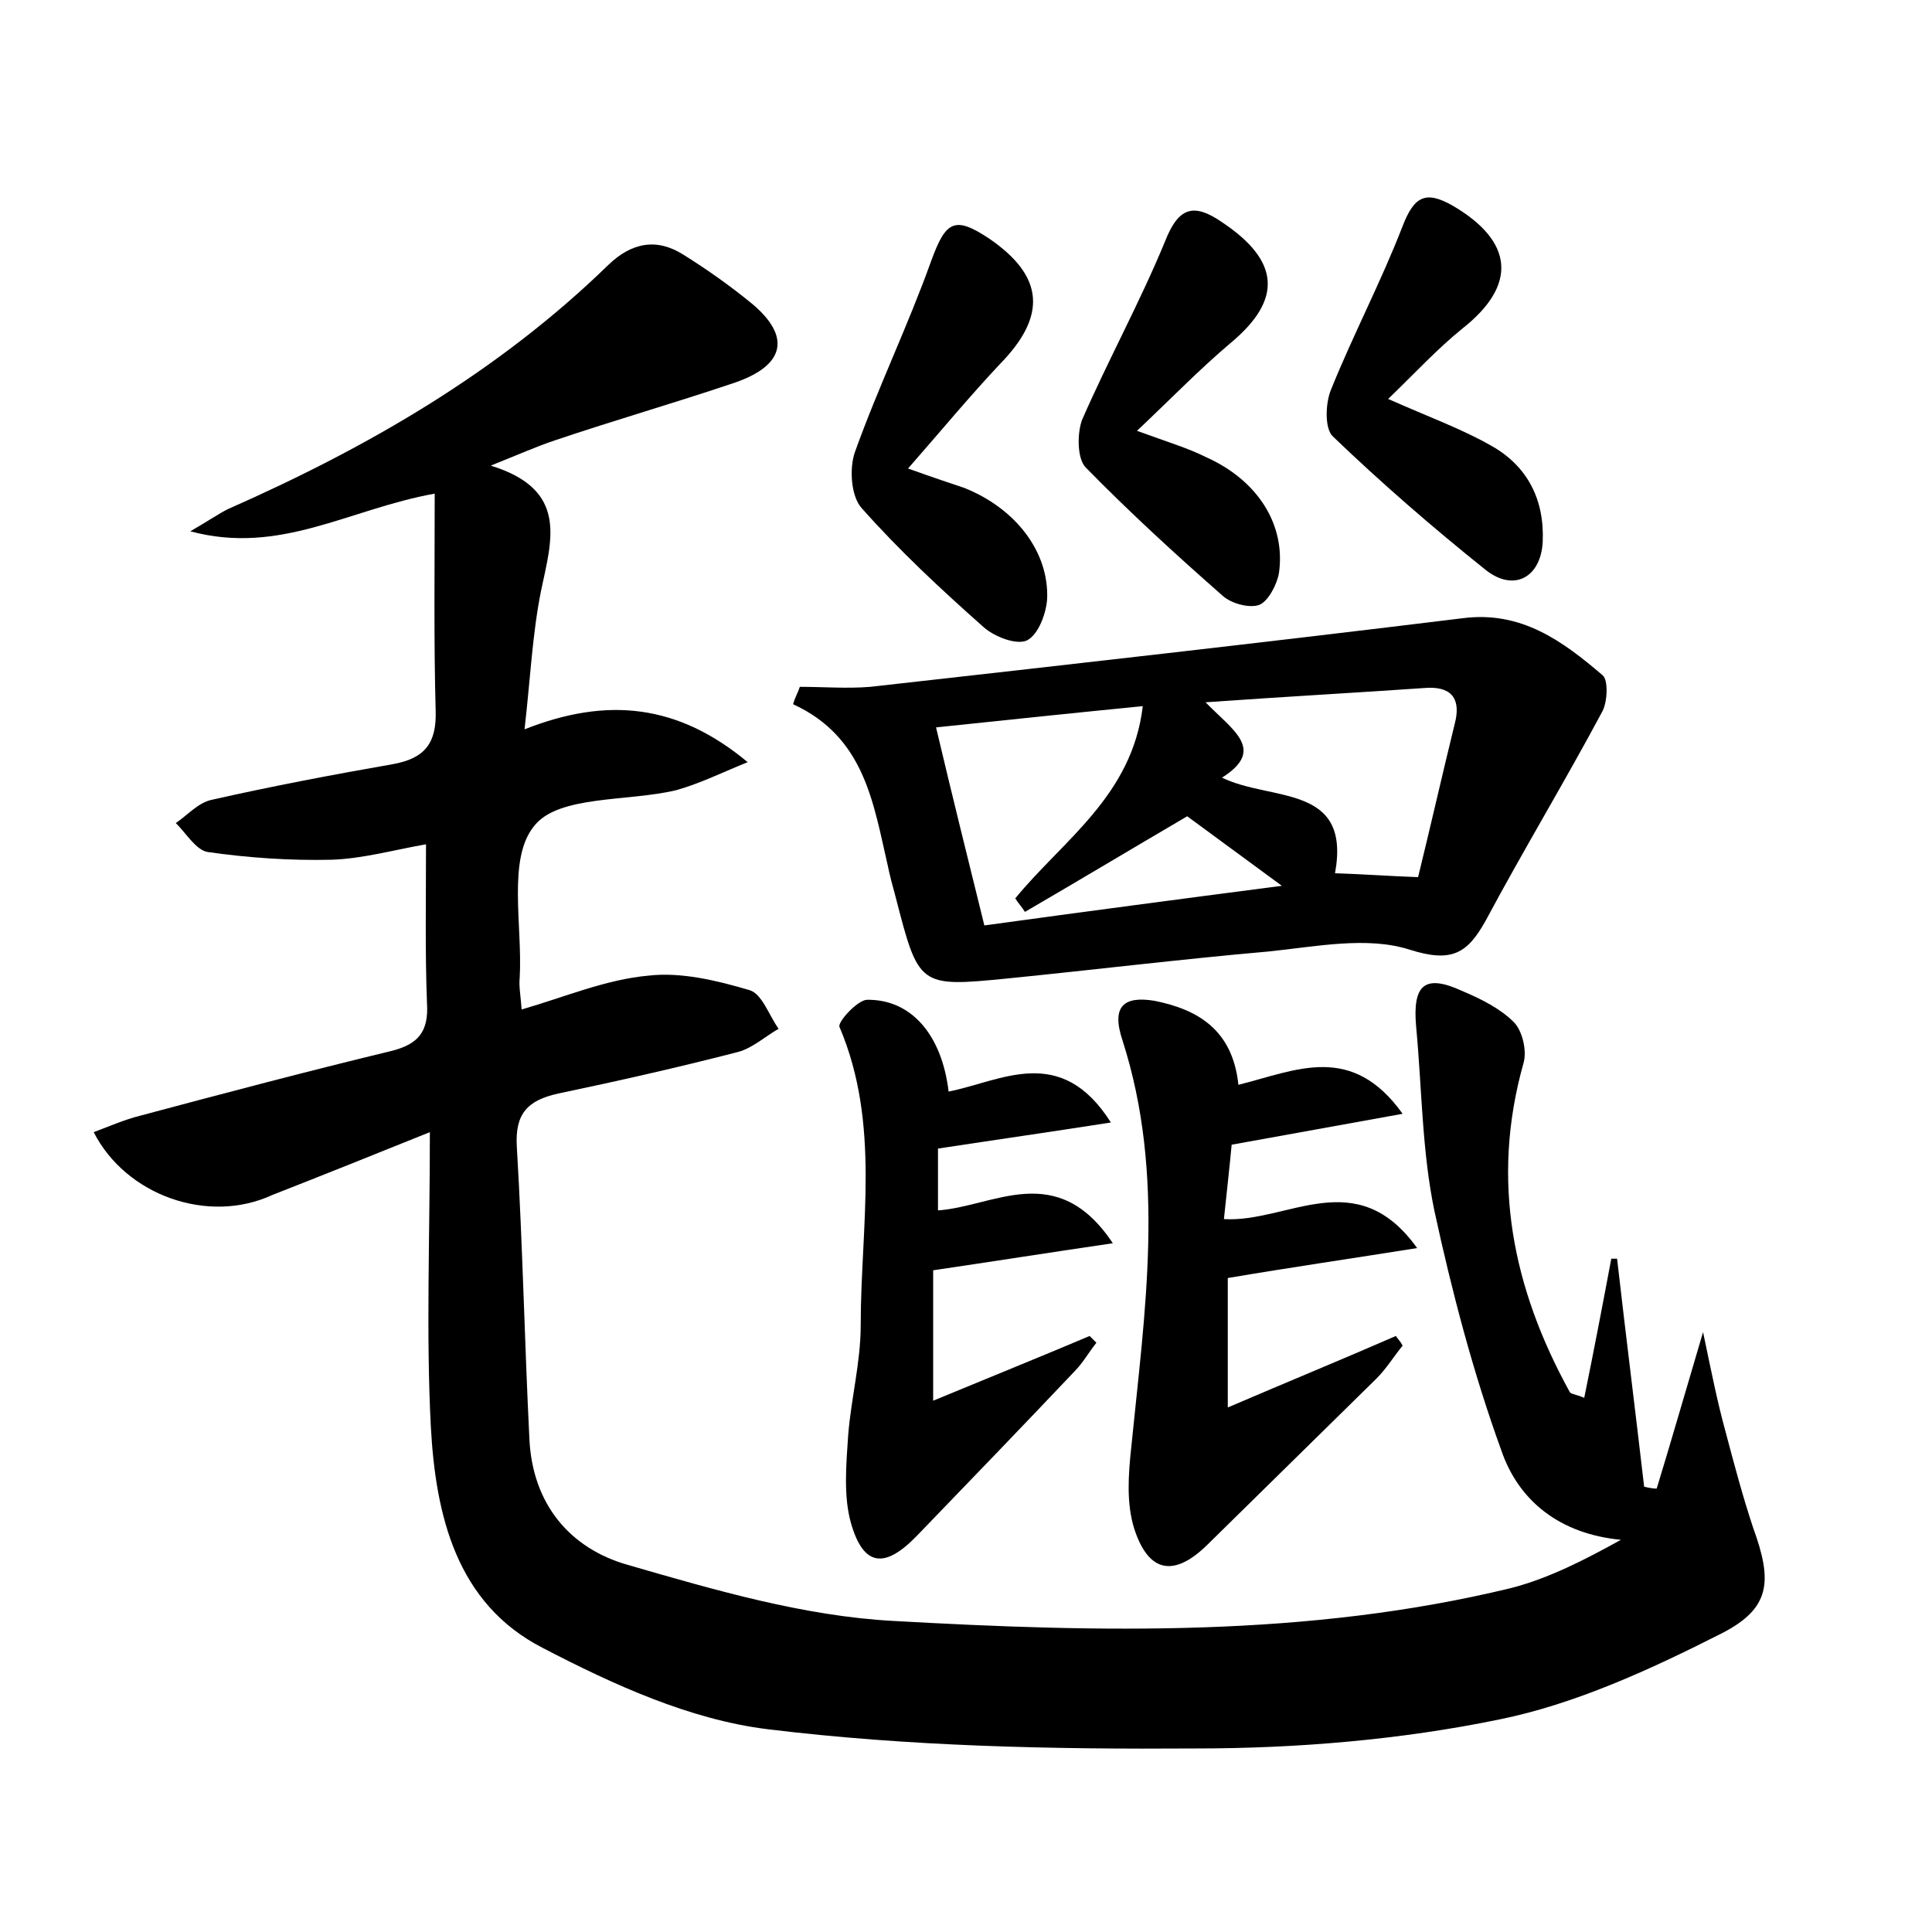 <?xml version="1.0" encoding="utf-8"?>
<!-- Generator: Adobe Illustrator 22.0.0, SVG Export Plug-In . SVG Version: 6.00 Build 0)  -->
<svg version="1.1" id="图层_1" xmlns="http://www.w3.org/2000/svg" xmlns:xlink="http://www.w3.org/1999/xlink" x="0px" y="0px"
	 viewBox="0 0 200 200" style="enable-background:new 0 0 200 200;" xml:space="preserve">
<style type="text/css">
	.st0{fill:#FFFFFF;}
</style>
<g>
	
	<path d="M9.7,117.2c1.6-0.6,3.2-1.3,4.8-1.7c8.6-2.3,17.3-4.6,26-6.7c2.8-0.7,3.9-2,3.7-5c-0.2-5.2-0.1-10.5-0.1-16.4
		c-3.4,0.6-6.6,1.5-9.8,1.6c-4.3,0.1-8.6-0.2-12.8-0.8c-1.2-0.2-2.2-1.9-3.3-3c1.2-0.8,2.3-2.1,3.7-2.4c6.2-1.4,12.5-2.6,18.8-3.7
		c3.3-0.6,4.5-2.2,4.4-5.5C44.9,66.3,45,59,45,51.1c-8.9,1.6-16,6.4-25.3,3.9c1.9-1.1,2.9-1.8,3.9-2.3C38.1,46.3,51.6,38.5,63,27.4
		c2.4-2.3,5-2.8,7.8-1c2.4,1.5,4.8,3.2,7,5c4.1,3.4,3.5,6.4-1.7,8.2c-6.2,2.1-12.5,3.9-18.7,6c-1.8,0.6-3.6,1.4-6.6,2.6
		c8.1,2.5,6.3,7.7,5.2,13c-0.9,4.5-1.1,9.1-1.7,14.3c8.6-3.4,15.9-2.6,23.1,3.4c-2.5,1-4.9,2.2-7.4,2.9C65,83,57.8,82.3,55.3,85.5
		c-2.8,3.4-1.2,10.3-1.5,15.7c-0.1,0.9,0.1,1.9,0.2,3.3c4.5-1.3,8.7-3.1,13.1-3.5c3.4-0.4,7.1,0.5,10.5,1.5c1.3,0.4,2,2.6,3,4
		c-1.4,0.8-2.7,2-4.2,2.4c-6.2,1.6-12.4,3-18.6,4.3c-3.2,0.7-4.5,2.1-4.3,5.5c0.6,10,0.8,20.1,1.3,30.2c0.3,6.8,4.2,11.4,10.2,13.1
		c9,2.6,18.2,5.3,27.5,5.8c21.4,1.2,42.9,1.7,63.9-3.4c3.9-1,7.6-2.9,11.4-5c-6.3-0.6-10.6-4-12.4-9.3c-2.9-8-5.1-16.4-6.9-24.7
		c-1.3-6.2-1.3-12.7-1.9-19.1c-0.4-4.4,0.9-5.5,4.8-3.7c1.9,0.8,3.9,1.8,5.3,3.2c0.9,0.9,1.4,3,1,4.3c-3.4,12.1-1.1,23.3,4.8,34
		c0.1,0.2,0.5,0.2,1.5,0.6c1-4.9,1.9-9.6,2.8-14.4c0.2,0,0.4,0,0.6,0c0.9,7.9,1.9,15.8,2.8,23.6c0.4,0.1,0.9,0.2,1.3,0.2
		c1.5-4.9,2.9-9.8,4.8-16.2c0.9,4.3,1.5,7.3,2.3,10.2c0.9,3.4,1.8,6.8,2.9,10.1c2,5.5,1.8,8.3-3.3,10.9c-7.3,3.7-15.1,7.3-23,8.9
		c-10.2,2.1-20.9,3-31.4,3c-14.8,0.1-29.7-0.2-44.4-2c-8-1-15.9-4.6-23.2-8.4c-9-4.6-11.1-13.8-11.6-22.9
		c-0.5-9.7-0.1-19.5-0.1-30.5c-6.2,2.5-11.2,4.5-16.3,6.5C21.5,126.8,13,123.7,9.7,117.2z"/>
	<path d="M82.8,71.1c2.4,0,4.9,0.2,7.3,0c20.5-2.3,40.9-4.6,61.3-7.1c6.1-0.8,10.4,2.4,14.5,5.9c0.6,0.5,0.5,2.7,0,3.7
		c-3.9,7.3-8.2,14.4-12.1,21.7c-1.9,3.4-3.5,4.4-7.9,3c-4.4-1.4-9.7-0.3-14.6,0.2c-9.1,0.8-18.1,1.9-27.1,2.8
		c-9.1,0.9-9.1,0.8-11.5-8.5c-0.3-1.1-0.6-2.2-0.8-3.2c-1.5-6.5-2.4-13.3-9.8-16.7C82.3,72.2,82.6,71.7,82.8,71.1z M96.9,75.3
		c1.7,7.2,3.3,13.6,5,20.5c10.2-1.4,20-2.7,30.8-4.1c-4.1-3-7.2-5.3-9.8-7.2c-5.8,3.4-11.3,6.7-16.8,9.9c-0.3-0.5-0.7-0.9-1-1.4
		c4.9-6,12.1-10.6,13.2-19.9C111.2,73.8,104.5,74.5,96.9,75.3z M124.8,72.7c2.8,2.9,6.3,4.9,1.7,7.8c5.1,2.5,13.4,0.6,11.7,9.9
		c3.1,0.1,5.7,0.3,8.6,0.4c1.3-5.3,2.5-10.6,3.8-15.9c0.6-2.3-0.1-3.8-2.8-3.7C140.6,71.7,133.3,72.1,124.8,72.7z"/>
	<path d="M128.2,112.3c6-1.5,11.7-4.4,17,3c-6.1,1.1-11.6,2.1-17.7,3.2c-0.2,2.2-0.5,4.8-0.8,7.7c6.6,0.4,13.7-5.8,20,3
		c-6.9,1.1-13.1,2-19.6,3.1c0,3.9,0,8.2,0,13.4c6.3-2.7,11.9-5,17.4-7.4c0.2,0.3,0.5,0.6,0.7,1c-0.9,1.1-1.7,2.4-2.7,3.4
		c-5.8,5.7-11.6,11.4-17.4,17.1c-3.5,3.5-6.2,3.1-7.7-1.6c-0.8-2.6-0.6-5.5-0.3-8.3c1.4-14.1,3.6-28.2-0.9-42.2
		c-1.2-3.6,0.2-4.6,3.3-4.1C124,104.5,127.6,106.6,128.2,112.3z"/>
	<path d="M115.2,128.7c-6.8,1-12.5,1.9-18.6,2.8c0,4,0,8.2,0,13.5c5.8-2.4,11-4.5,16.2-6.7c0.2,0.2,0.5,0.5,0.7,0.7
		c-0.8,1-1.4,2.1-2.3,3c-5.4,5.7-10.8,11.3-16.3,17c-3.3,3.4-5.5,3.2-6.8-1.3c-0.8-2.8-0.5-6.1-0.3-9.1c0.3-3.8,1.3-7.6,1.3-11.4
		c0-10.3,2.1-20.8-2.2-30.9c-0.2-0.5,1.8-2.7,2.8-2.8c4.6-0.1,7.8,3.6,8.5,9.5c5.5-1.1,11.6-5,16.8,3.2c-6.4,1-12,1.8-17.9,2.7
		c0,1.9,0,3.9,0,6.4C102.9,124.9,109.4,120,115.2,128.7z"/>
	<path d="M94,48.5c2.8,1,4.3,1.5,5.8,2c5.3,2.1,8.8,6.6,8.6,11.5c-0.1,1.5-0.9,3.7-2.1,4.3c-1.1,0.5-3.4-0.4-4.5-1.4
		c-4.4-3.9-8.7-7.9-12.6-12.3c-1.1-1.2-1.3-4.1-0.7-5.8c2.4-6.7,5.5-13.1,7.9-19.8c1.5-4.1,2.4-4.7,6-2.3c5.7,3.9,6,8,1.1,13
		C100.4,41,97.5,44.5,94,48.5z"/>
	<path d="M117.7,44.6c3.3,1.2,5.3,1.8,7.1,2.7c5.4,2.4,8.3,7,7.6,12c-0.2,1.2-1.1,2.9-2,3.3c-1,0.4-2.9-0.1-3.8-0.9
		c-4.9-4.3-9.7-8.7-14.2-13.3c-0.9-0.9-0.9-3.5-0.4-4.9c2.7-6.2,6-12.2,8.6-18.5c1.4-3.6,3-4,5.9-2c6,4,6.3,8,0.9,12.5
		C124.2,38.2,121.3,41.2,117.7,44.6z"/>
	<path d="M143.7,41.3c4.3,1.9,7.6,3.1,10.6,4.8c3.8,2.1,5.6,5.6,5.4,10c-0.2,3.7-3,5.2-5.9,2.9C148.3,54.6,143,50,138,45.2
		c-0.9-0.8-0.8-3.5-0.2-4.9c2.3-5.7,5.2-11.2,7.4-16.9c1.2-3.1,2.4-3.7,5.2-2.1c6.3,3.7,6.7,8.2,1,12.7
		C148.8,36.1,146.5,38.6,143.7,41.3z"/>
	
	
</g>
</svg>
